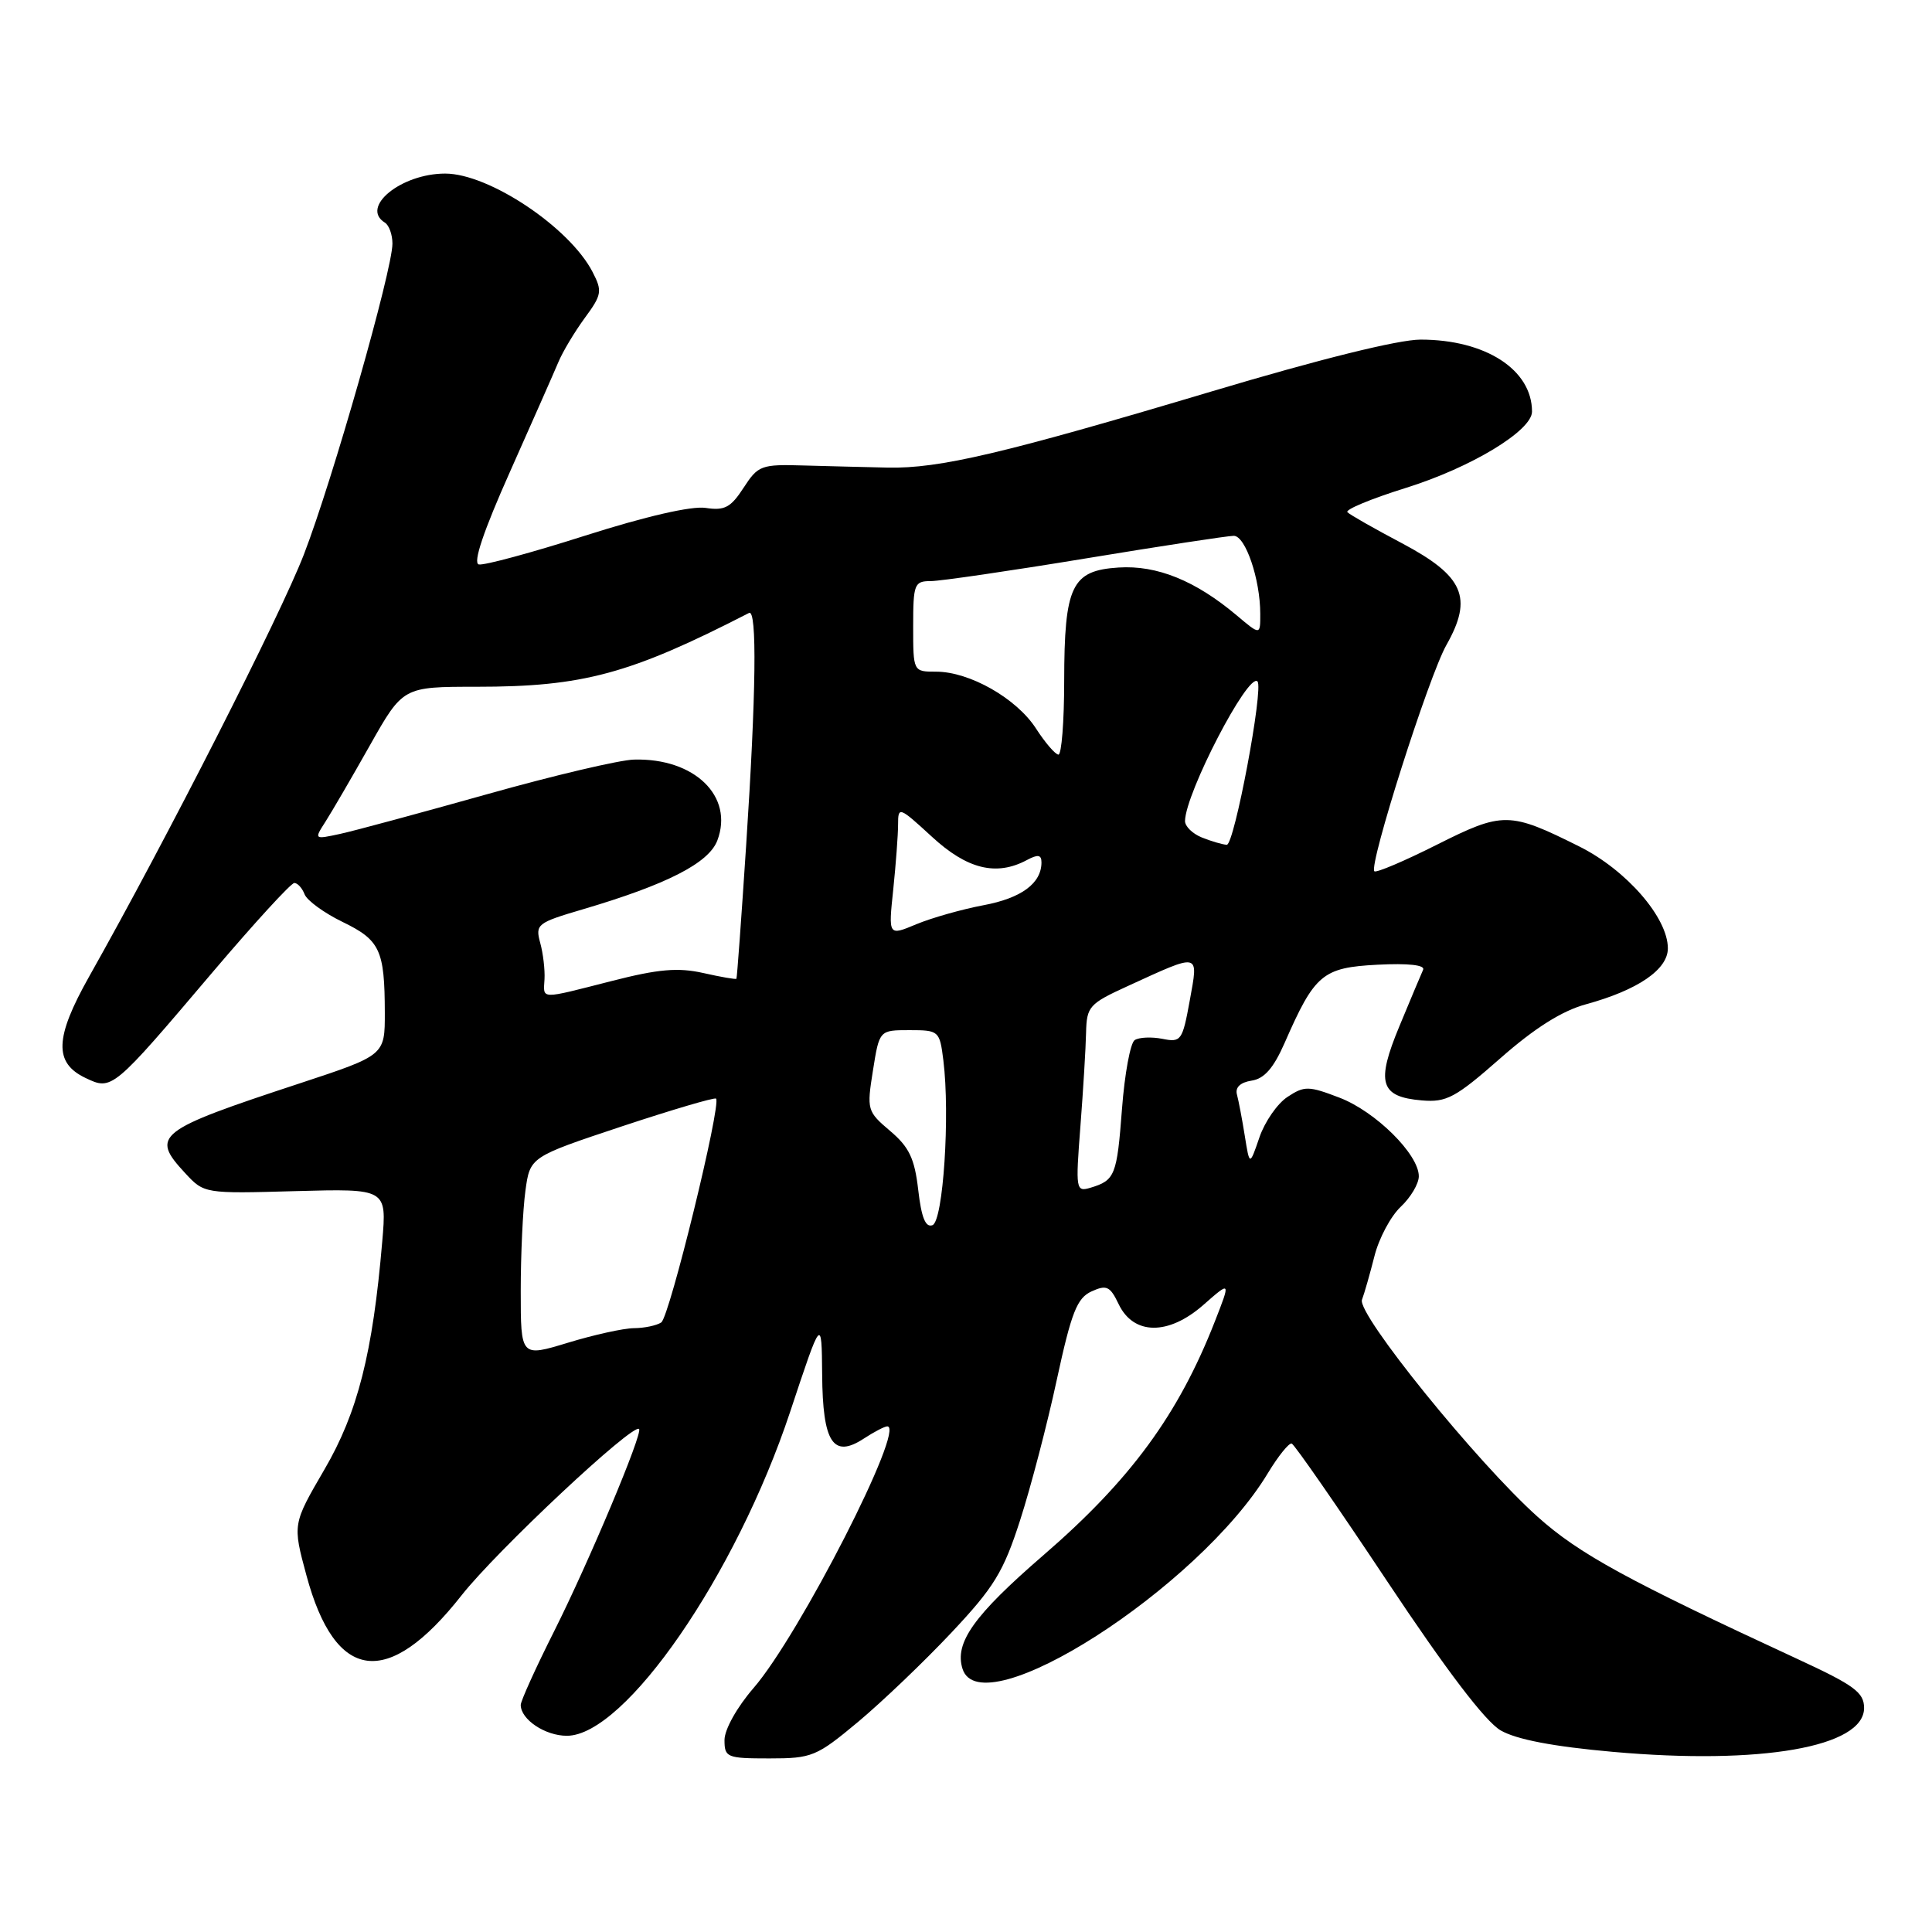 <?xml version="1.0" encoding="UTF-8" standalone="no"?>
<!DOCTYPE svg PUBLIC "-//W3C//DTD SVG 1.1//EN" "http://www.w3.org/Graphics/SVG/1.1/DTD/svg11.dtd" >
<svg xmlns="http://www.w3.org/2000/svg" xmlns:xlink="http://www.w3.org/1999/xlink" version="1.1" viewBox="0 0 256 256">
 <g >
 <path fill="currentColor"
d=" M 113.70 228.16 C 116.89 225.49 122.45 220.18 126.06 216.34 C 131.73 210.31 132.96 208.30 135.17 201.44 C 136.58 197.07 138.77 188.70 140.03 182.83 C 141.97 173.87 142.71 172.00 144.63 171.12 C 146.63 170.21 147.09 170.43 148.22 172.79 C 150.19 176.93 154.81 176.98 159.44 172.92 C 163.08 169.72 163.08 169.72 160.97 175.11 C 156.14 187.45 149.79 196.11 138.26 206.07 C 129.03 214.05 126.45 217.68 127.54 221.13 C 130.00 228.89 158.83 210.41 168.00 195.20 C 169.38 192.92 170.80 191.16 171.16 191.28 C 171.52 191.40 177.21 199.60 183.79 209.50 C 191.64 221.31 196.82 228.12 198.85 229.29 C 200.93 230.49 205.82 231.43 213.72 232.13 C 233.32 233.88 247.00 231.49 247.00 226.32 C 247.00 224.26 245.71 223.31 238.25 219.86 C 215.52 209.34 209.24 205.90 203.73 200.97 C 195.71 193.79 179.76 174.08 180.47 172.22 C 180.78 171.41 181.52 168.81 182.12 166.45 C 182.71 164.09 184.28 161.15 185.60 159.91 C 186.92 158.67 188.00 156.85 188.00 155.86 C 188.00 152.95 182.25 147.26 177.47 145.44 C 173.40 143.88 172.84 143.87 170.61 145.34 C 169.27 146.21 167.59 148.63 166.88 150.71 C 165.58 154.50 165.58 154.50 164.94 150.50 C 164.59 148.30 164.12 145.84 163.90 145.02 C 163.65 144.09 164.35 143.42 165.84 143.19 C 167.53 142.94 168.76 141.52 170.23 138.17 C 174.21 129.08 175.24 128.21 182.52 127.83 C 186.61 127.62 188.86 127.87 188.57 128.50 C 188.32 129.05 186.91 132.40 185.44 135.95 C 182.30 143.49 182.86 145.34 188.40 145.81 C 191.67 146.09 192.85 145.46 198.80 140.23 C 203.35 136.22 206.99 133.93 210.16 133.07 C 217.02 131.19 221.00 128.47 221.00 125.66 C 221.00 121.59 215.51 115.28 209.26 112.16 C 200.00 107.54 199.15 107.53 190.37 111.94 C 186.06 114.11 182.35 115.68 182.11 115.45 C 181.34 114.67 189.32 89.59 191.66 85.46 C 195.21 79.18 193.96 76.33 185.78 71.99 C 182.13 70.06 178.87 68.21 178.54 67.87 C 178.20 67.53 181.68 66.09 186.28 64.65 C 194.91 61.96 203.00 57.07 203.00 54.54 C 203.00 48.98 196.83 45.00 188.23 45.00 C 185.29 45.00 174.81 47.60 160.50 51.88 C 132.94 60.11 124.47 62.10 117.65 61.96 C 114.82 61.90 109.81 61.77 106.53 61.68 C 100.85 61.51 100.46 61.66 98.53 64.63 C 96.83 67.25 96.01 67.69 93.50 67.30 C 91.64 67.02 85.58 68.41 77.58 70.96 C 70.47 73.23 64.11 74.95 63.44 74.79 C 62.64 74.60 64.07 70.36 67.58 62.50 C 70.52 55.90 73.40 49.38 73.98 48.00 C 74.55 46.62 76.13 43.99 77.48 42.14 C 79.75 39.06 79.83 38.57 78.52 36.04 C 75.47 30.13 64.79 23.00 58.99 23.00 C 53.16 23.00 47.69 27.45 51.00 29.50 C 51.55 29.84 52.00 31.09 52.00 32.28 C 52.00 35.77 44.07 63.62 40.27 73.46 C 37.14 81.57 22.09 111.17 11.80 129.42 C 7.25 137.51 7.13 140.83 11.32 142.83 C 14.85 144.51 14.87 144.50 28.23 128.75 C 33.72 122.29 38.56 117.00 39.00 117.00 C 39.43 117.00 40.04 117.67 40.36 118.50 C 40.68 119.32 42.94 120.97 45.39 122.16 C 50.36 124.57 50.97 125.88 50.99 134.17 C 51.00 139.83 51.00 139.83 39.75 143.54 C 20.73 149.80 19.90 150.45 24.53 155.44 C 27.05 158.16 27.08 158.17 39.16 157.83 C 51.25 157.50 51.25 157.50 50.65 164.50 C 49.39 179.32 47.40 187.16 42.98 194.73 C 38.77 201.96 38.77 201.96 40.60 208.73 C 44.43 222.93 51.38 223.83 61.16 211.39 C 65.81 205.48 83.88 188.54 84.68 189.35 C 85.21 189.88 78.03 206.98 73.43 216.14 C 70.99 220.99 69.00 225.39 69.00 225.91 C 69.00 227.84 72.23 230.00 75.11 230.00 C 82.82 230.00 97.52 208.68 104.69 187.10 C 108.87 174.50 108.87 174.50 108.94 182.13 C 109.01 191.16 110.39 193.28 114.46 190.62 C 115.82 189.73 117.22 189.00 117.57 189.00 C 120.06 189.00 105.94 216.63 99.86 223.66 C 97.65 226.21 96.00 229.17 96.00 230.56 C 96.00 232.87 96.31 233.00 101.95 233.00 C 107.60 233.00 108.19 232.75 113.70 228.16 Z  M 69.00 171.05 C 69.00 166.23 69.28 160.26 69.62 157.79 C 70.23 153.30 70.23 153.30 82.37 149.26 C 89.04 147.05 94.67 145.39 94.88 145.57 C 95.62 146.26 88.71 174.52 87.62 175.23 C 87.00 175.64 85.38 175.98 84.00 175.99 C 82.62 176.00 78.69 176.87 75.25 177.92 C 69.00 179.82 69.00 179.82 69.00 171.05 Z  M 121.67 157.67 C 121.19 153.50 120.47 151.99 117.94 149.85 C 114.90 147.27 114.84 147.05 115.67 141.85 C 116.52 136.50 116.52 136.50 120.51 136.50 C 124.42 136.50 124.51 136.59 125.00 140.50 C 125.90 147.74 124.98 161.79 123.56 162.34 C 122.64 162.69 122.09 161.34 121.67 157.67 Z  M 143.16 149.24 C 143.53 144.43 143.87 138.85 143.91 136.82 C 143.99 133.37 144.33 132.99 149.41 130.67 C 159.13 126.22 158.81 126.15 157.65 132.57 C 156.68 137.90 156.50 138.15 154.02 137.65 C 152.58 137.37 150.93 137.44 150.35 137.82 C 149.78 138.19 149.02 142.29 148.67 146.93 C 148.00 155.76 147.75 156.40 144.50 157.38 C 142.56 157.96 142.51 157.67 143.16 149.24 Z  M 72.15 129.75 C 72.22 128.51 71.97 126.34 71.58 124.93 C 70.91 122.48 71.18 122.27 77.19 120.50 C 88.35 117.21 93.91 114.37 95.05 111.37 C 97.27 105.52 92.02 100.42 84.00 100.65 C 82.08 100.70 73.30 102.77 64.50 105.25 C 55.70 107.72 46.95 110.09 45.05 110.50 C 41.62 111.24 41.61 111.24 43.13 108.87 C 43.96 107.57 46.62 103.01 49.02 98.75 C 53.40 91.00 53.40 91.00 63.15 91.00 C 77.27 91.00 83.48 89.32 99.25 81.22 C 100.33 80.66 100.19 91.89 98.87 112.00 C 98.24 121.62 97.66 129.59 97.58 129.69 C 97.51 129.80 95.53 129.46 93.19 128.93 C 89.84 128.18 87.25 128.40 81.05 129.99 C 71.40 132.45 72.00 132.47 72.15 129.75 Z  M 118.36 117.86 C 118.71 114.48 119.00 110.59 119.00 109.23 C 119.00 106.83 119.15 106.89 123.48 110.87 C 128.15 115.18 132.02 116.13 136.07 113.96 C 137.53 113.18 138.00 113.25 138.00 114.27 C 138.00 117.05 135.34 119.01 130.30 119.95 C 127.45 120.49 123.45 121.62 121.41 122.47 C 117.71 124.02 117.71 124.02 118.36 117.86 Z  M 159.25 110.97 C 158.01 110.47 157.01 109.49 157.02 108.78 C 157.09 105.07 165.40 89.07 166.62 90.29 C 167.47 91.14 163.55 112.00 162.55 111.94 C 161.97 111.90 160.49 111.47 159.25 110.97 Z  M 137.26 96.51 C 134.68 92.53 128.47 89.00 124.04 89.00 C 121.00 89.00 121.00 89.00 121.00 83.00 C 121.00 77.40 121.15 77.00 123.31 77.00 C 124.58 77.00 133.82 75.65 143.84 74.00 C 153.85 72.35 162.69 71.00 163.48 71.00 C 165.03 71.00 166.99 76.75 166.99 81.34 C 167.00 84.18 167.00 84.18 163.87 81.54 C 158.39 76.93 153.30 74.87 148.21 75.20 C 141.99 75.60 141.03 77.61 141.01 90.25 C 141.01 95.61 140.66 99.99 140.25 99.99 C 139.84 99.98 138.49 98.42 137.26 96.51 Z "/>
</g>
</svg>